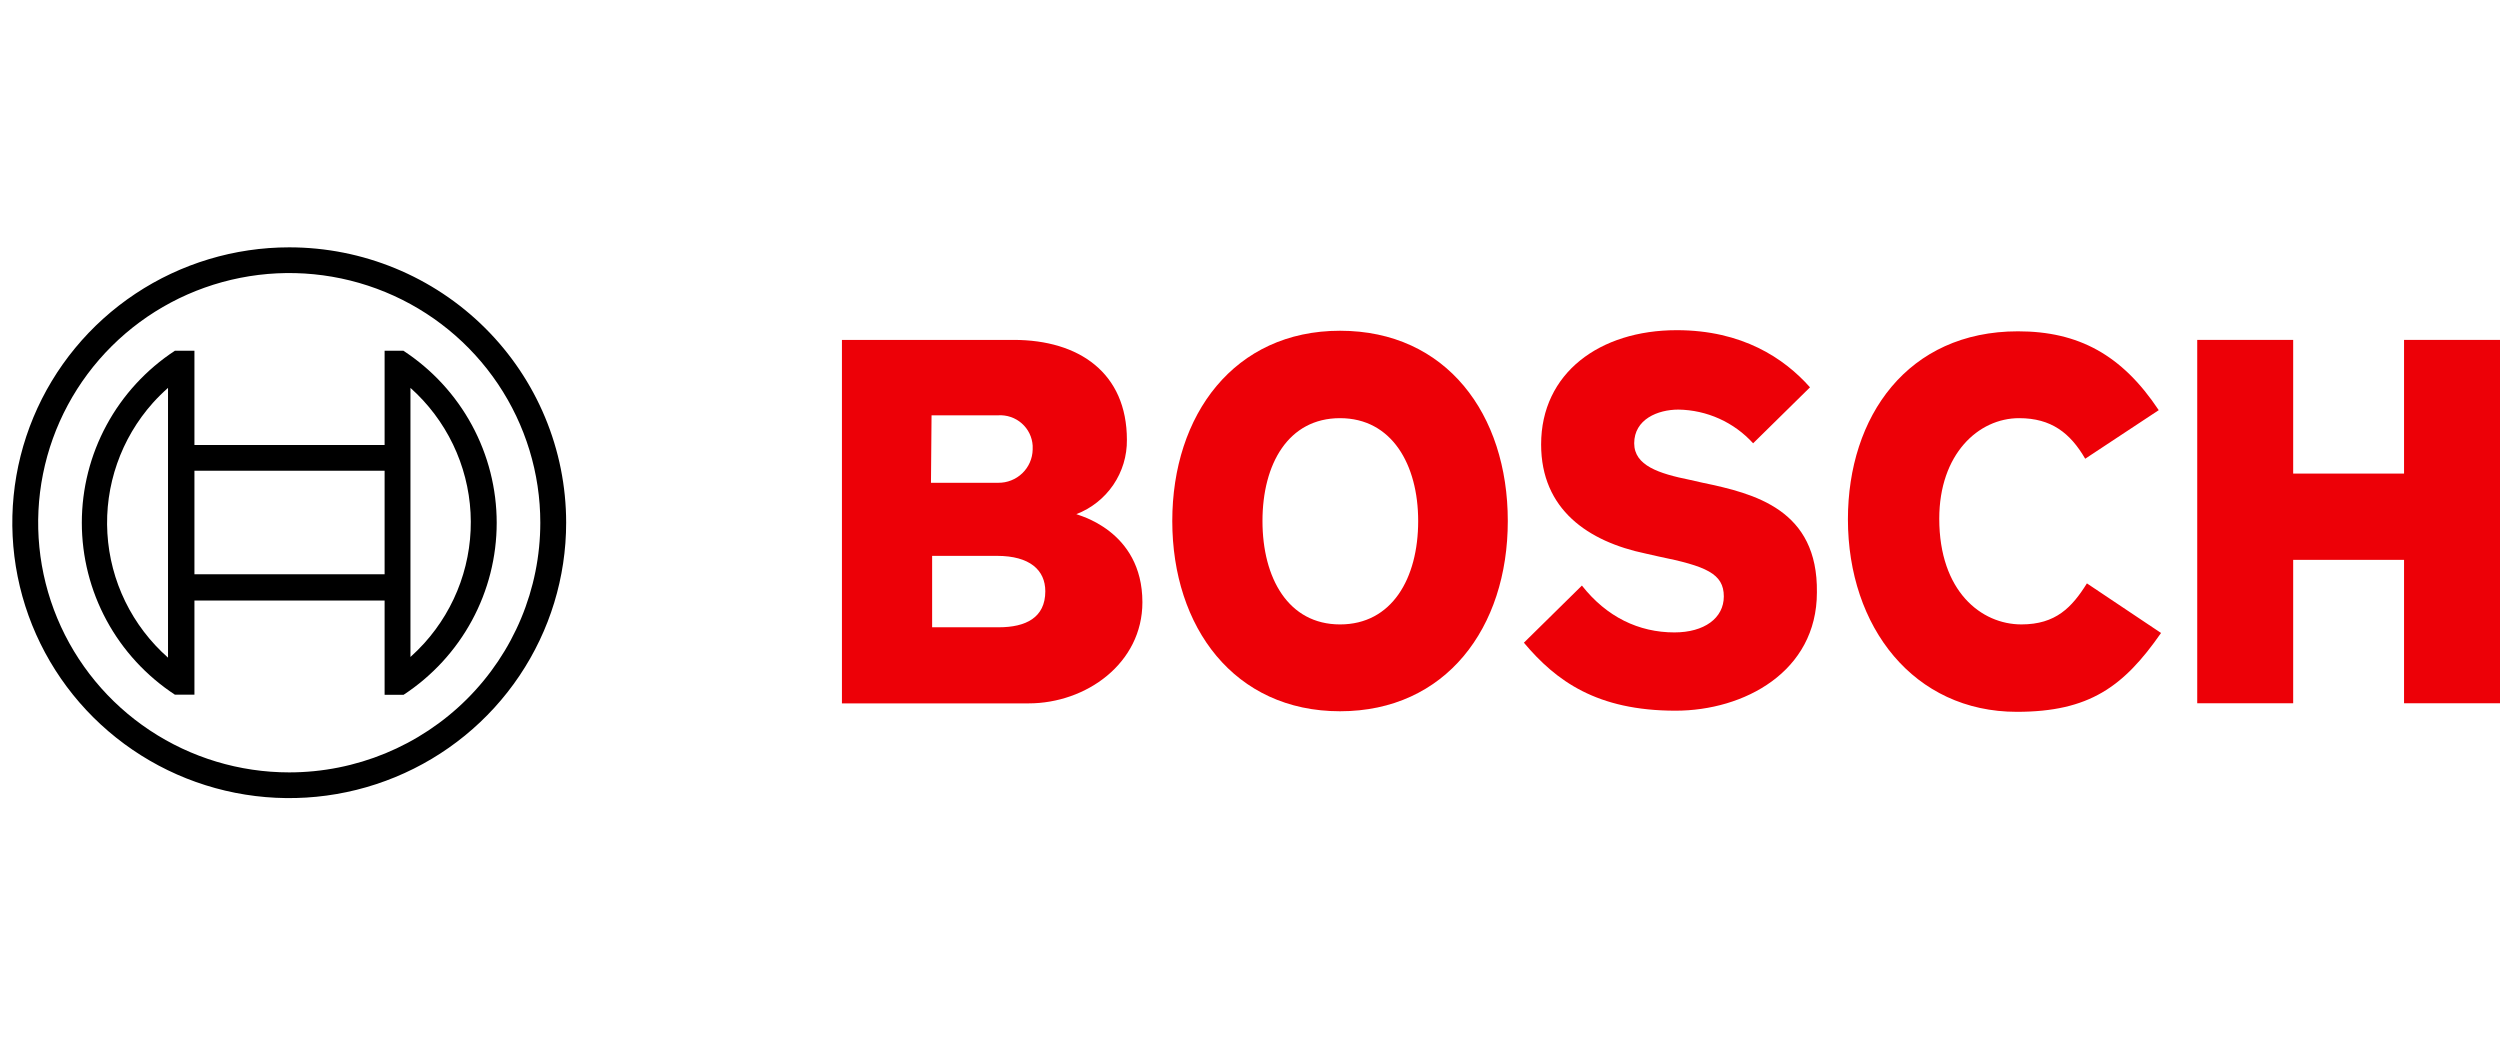 <svg width="203" height="85" viewBox="0 0 203 85" fill="none" xmlns="http://www.w3.org/2000/svg">
<g clip-path="url(#clip0_3001_8851)">
<g clip-path="url(#clip1_3001_8851)">
<path fill-rule="evenodd" clip-rule="evenodd" d="M87.398 41.749C88.619 41.279 89.666 40.45 90.4 39.372C91.133 38.295 91.519 37.02 91.504 35.718C91.504 30.29 87.632 27.6 82.313 27.6H68.365V57.114H83.526C88.191 57.114 92.763 53.867 92.763 48.903C92.763 43.002 87.398 41.805 87.398 41.749ZM75.642 33.723H81.054C81.4 33.702 81.748 33.749 82.076 33.861C82.404 33.973 82.707 34.149 82.967 34.378C83.227 34.607 83.439 34.884 83.591 35.194C83.743 35.505 83.832 35.842 83.853 36.187C83.853 36.292 83.853 36.399 83.853 36.507C83.838 37.232 83.536 37.923 83.011 38.428C82.487 38.932 81.783 39.211 81.054 39.202H75.595L75.642 33.723ZM81.1 50.935H75.689V45.136H80.96C83.62 45.136 84.879 46.295 84.879 48.012C84.879 50.155 83.293 50.935 81.1 50.935Z" fill="#ED0007"/>
<path fill-rule="evenodd" clip-rule="evenodd" d="M108.811 26.857C100.227 26.857 95.189 33.677 95.189 42.306C95.189 50.935 100.227 57.754 108.811 57.754C117.395 57.754 122.433 50.981 122.433 42.306C122.433 33.631 117.442 26.857 108.811 26.857ZM108.811 50.703C104.613 50.703 102.513 46.945 102.513 42.306C102.513 37.667 104.613 33.955 108.811 33.955C113.01 33.955 115.156 37.713 115.156 42.306C115.156 46.991 113.01 50.703 108.811 50.703Z" fill="#ED0007"/>
<path fill-rule="evenodd" clip-rule="evenodd" d="M138.248 39.197L137.222 38.965C134.703 38.455 132.697 37.805 132.697 35.996C132.697 34.048 134.609 33.259 136.289 33.259C137.435 33.276 138.564 33.528 139.608 33.999C140.652 34.47 141.586 35.15 142.353 35.996L146.972 31.45C144.873 29.084 141.467 26.811 136.149 26.811C129.897 26.811 125.139 30.29 125.139 36.089C125.139 41.378 128.964 43.975 133.63 44.95L134.656 45.182C138.528 45.97 139.974 46.573 139.974 48.429C139.974 50.192 138.388 51.352 135.962 51.352C133.07 51.352 130.457 50.099 128.451 47.548L123.74 52.187C126.352 55.295 129.664 57.708 136.055 57.708C141.607 57.708 147.532 54.553 147.532 48.104C147.625 41.378 142.493 40.079 138.248 39.197Z" fill="#ED0007"/>
<path fill-rule="evenodd" clip-rule="evenodd" d="M164.139 50.702C160.874 50.702 157.468 48.012 157.468 42.12C157.468 36.877 160.641 33.955 163.953 33.955C166.565 33.955 168.105 35.161 169.318 37.249L175.289 33.305C172.303 28.805 168.758 26.903 163.86 26.903C154.903 26.903 150.051 33.816 150.051 42.166C150.051 50.934 155.416 57.8 163.766 57.8C169.644 57.8 172.443 55.759 175.476 51.398L169.458 47.371C168.245 49.31 166.939 50.702 164.139 50.702Z" fill="#ED0007"/>
<path fill-rule="evenodd" clip-rule="evenodd" d="M195.209 27.6V38.455H186.206V27.6H178.415V57.105H186.206V45.46H195.209V57.105H203V27.6H195.209Z" fill="#ED0007"/>
<path d="M23.486 20.084C19.039 20.084 14.691 21.395 10.993 23.852C7.296 26.309 4.414 29.802 2.712 33.888C1.01 37.974 0.564 42.47 1.432 46.807C2.3 51.145 4.441 55.129 7.586 58.256C10.731 61.383 14.737 63.513 19.099 64.376C23.461 65.239 27.982 64.796 32.091 63.103C36.2 61.411 39.712 58.545 42.182 54.868C44.653 51.191 45.972 46.867 45.972 42.445C45.972 36.514 43.603 30.827 39.386 26.633C35.169 22.44 29.45 20.084 23.486 20.084ZM23.486 62.718C19.454 62.718 15.512 61.529 12.16 59.301C8.807 57.074 6.194 53.907 4.651 50.203C3.108 46.499 2.704 42.422 3.491 38.49C4.278 34.557 6.219 30.945 9.07 28.11C11.921 25.274 15.554 23.343 19.509 22.561C23.463 21.779 27.562 22.18 31.288 23.715C35.013 25.249 38.197 27.848 40.437 31.182C42.677 34.516 43.873 38.435 43.873 42.445C43.871 47.821 41.723 52.977 37.9 56.779C34.077 60.581 28.892 62.717 23.486 62.718Z" fill="black"/>
<path d="M32.77 28.48H31.23V36.135H15.788V28.48H14.202C11.879 30.005 9.972 32.078 8.653 34.515C7.334 36.952 6.644 39.677 6.644 42.444C6.644 45.212 7.334 47.937 8.653 50.374C9.972 52.811 11.879 54.884 14.202 56.408H15.788V48.763H31.23V56.418H32.77C35.094 54.894 37.001 52.821 38.321 50.384C39.641 47.947 40.332 45.222 40.332 42.454C40.332 39.685 39.641 36.961 38.321 34.523C37.001 32.086 35.094 30.013 32.77 28.49V28.48ZM13.643 53.402C12.196 52.124 11.016 50.574 10.171 48.843C9.327 47.111 8.833 45.231 8.72 43.309C8.606 41.388 8.873 39.463 9.508 37.645C10.142 35.826 11.13 34.15 12.416 32.711C12.801 32.283 13.211 31.878 13.643 31.496V53.402ZM31.23 46.629H15.788V38.223H31.23V46.629ZM33.329 53.356V48.717V36.135V31.496C34.773 32.785 35.946 34.344 36.784 36.084C37.621 37.824 38.105 39.711 38.209 41.637C38.312 43.563 38.033 45.491 37.387 47.31C36.741 49.129 35.741 50.803 34.444 52.238C34.092 52.626 33.719 52.996 33.329 53.346V53.356Z" fill="black"/>
</g>
</g>
<defs>
<clipPath id="clip0_3001_8851">
<rect width="203" height="85" fill="white"/>
</clipPath>
<clipPath id="clip1_3001_8851">
<rect width="202" height="45" fill="white" transform="translate(1 20)"/>
</clipPath>
</defs>
</svg>

